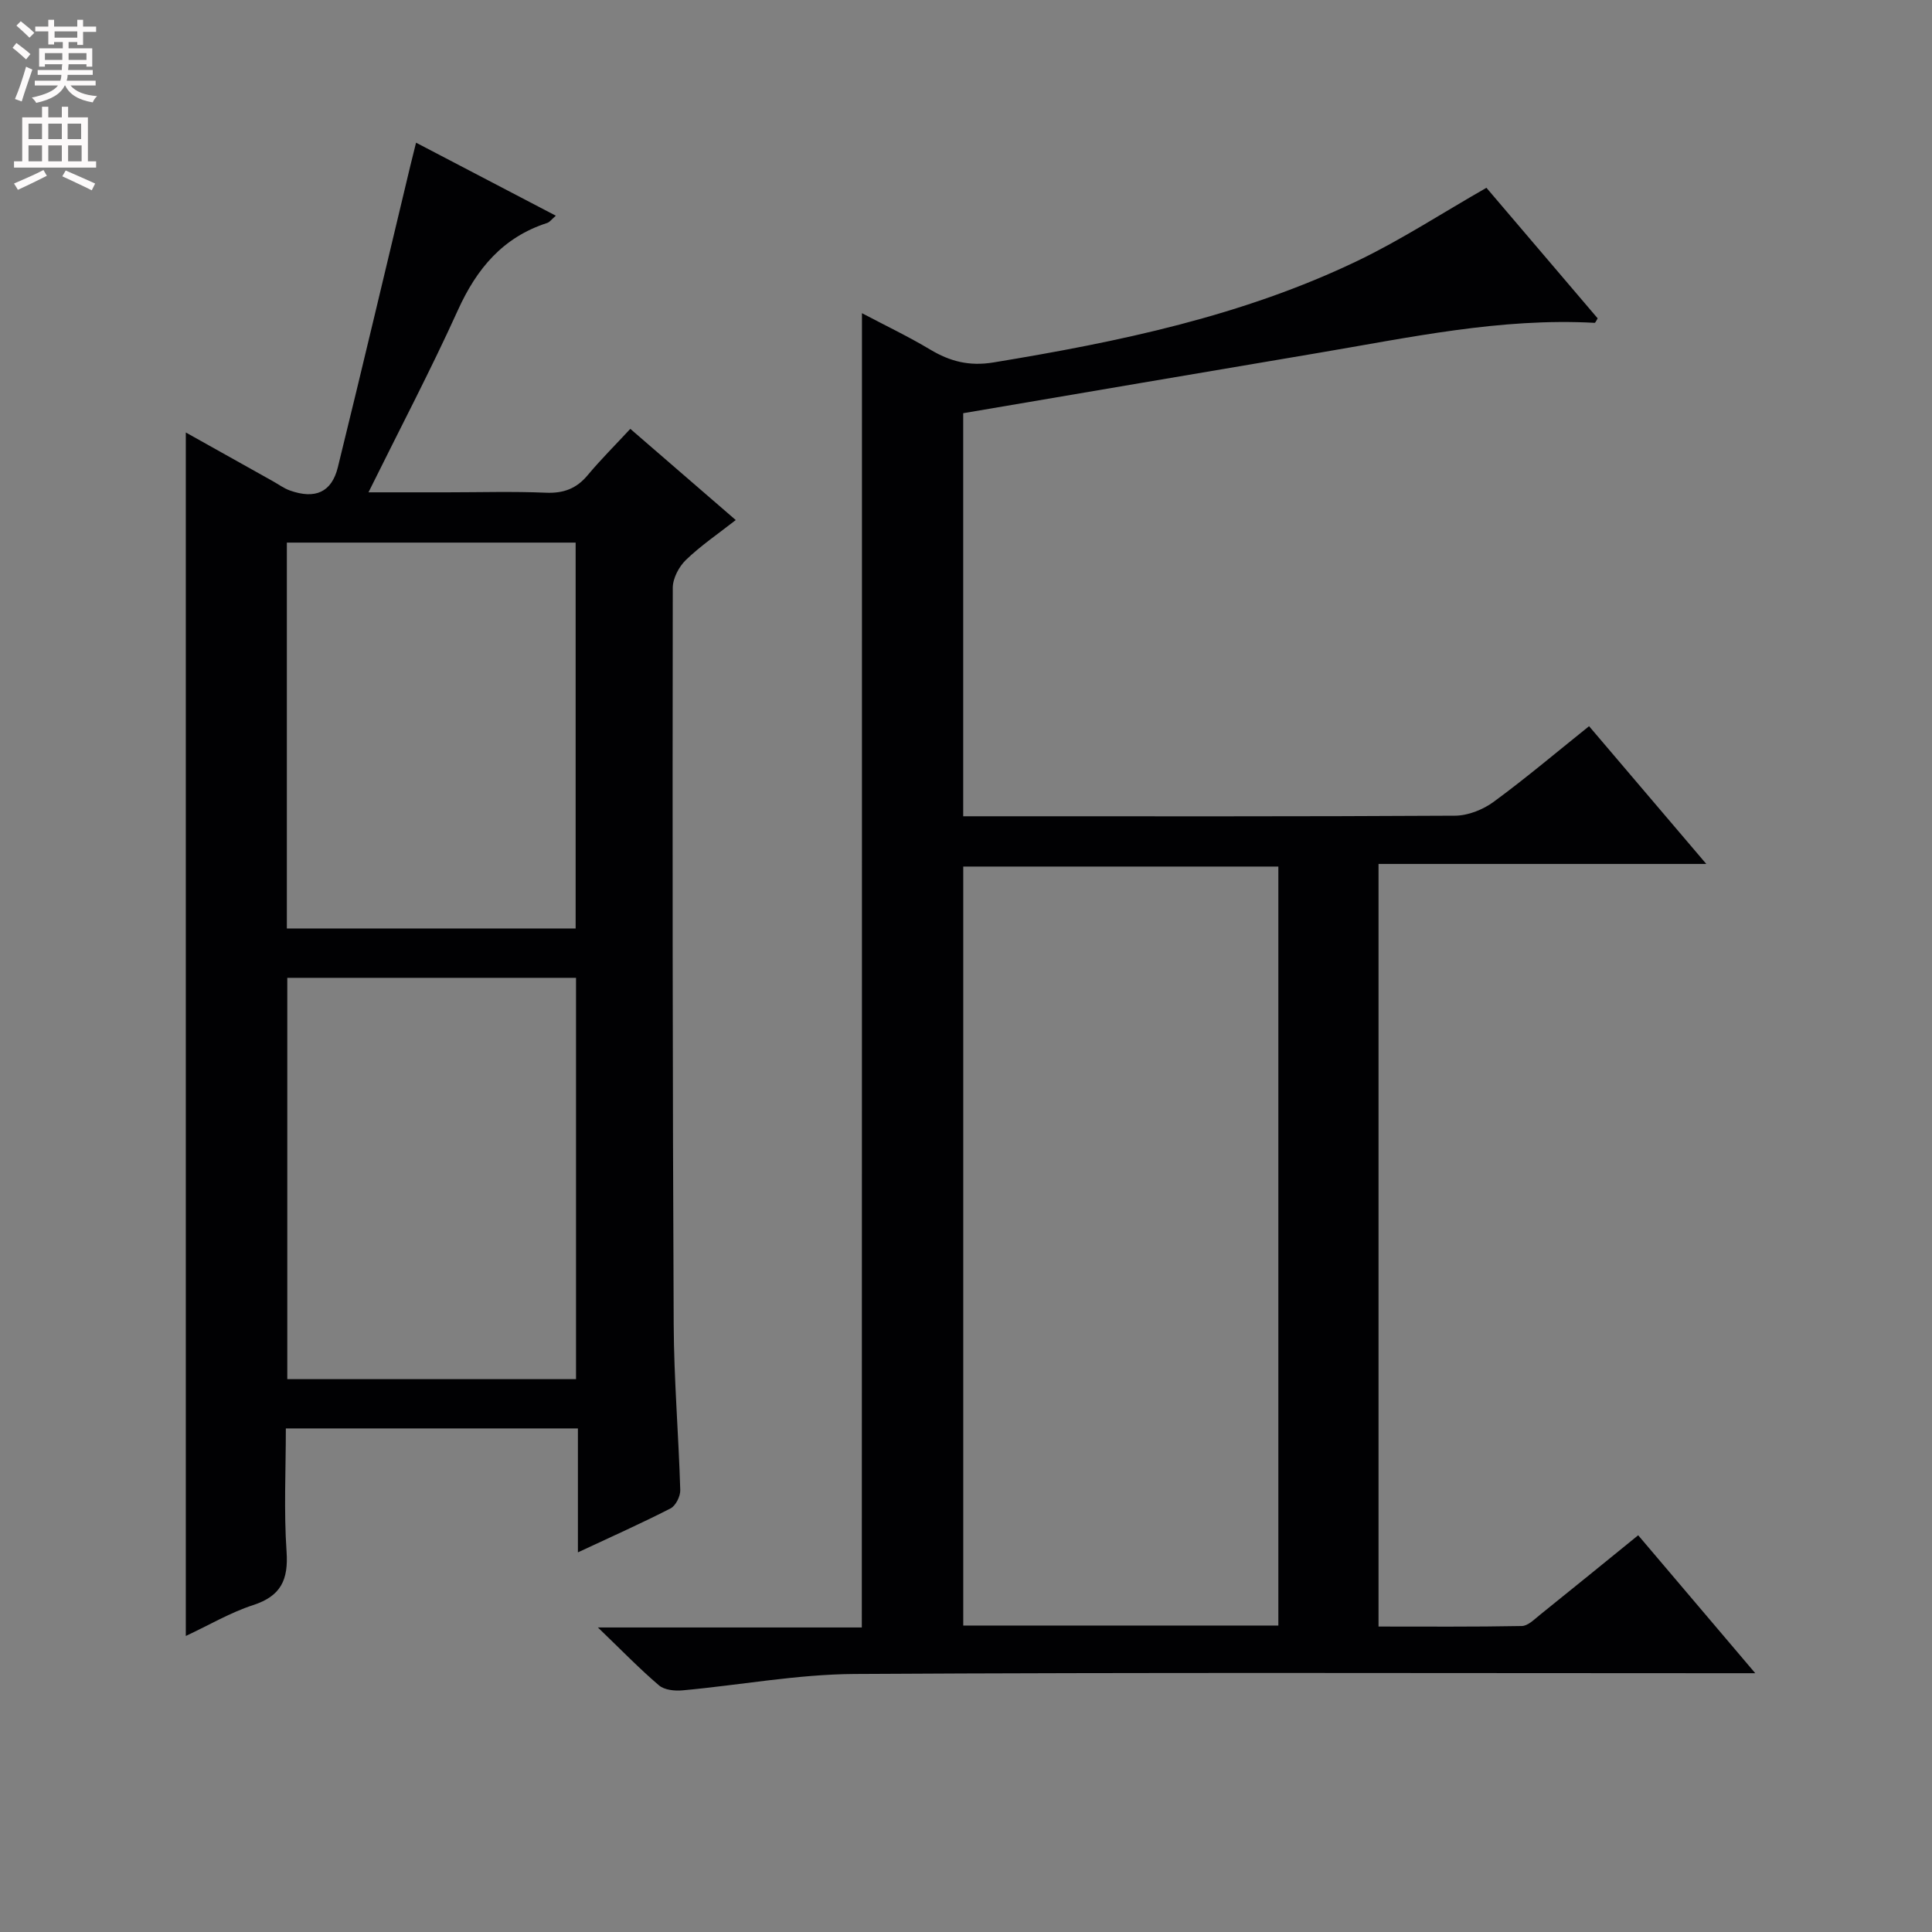 <svg enable-background="new 0 0 400 400" viewBox="0 0 400 400" xmlns="http://www.w3.org/2000/svg"><rect x="0" y="0" width="400" height="400" fill="#808080" stroke="none"/><path d="m178.46 64.84c4.83 2.55 9.61 4.83 14.12 7.53 4.13 2.47 8.1 3.49 13.1 2.67 25.97-4.27 51.65-9.61 75.53-21.11 8.94-4.31 17.32-9.78 26.54-15.05 7.4 8.69 15.23 17.88 23.03 27.03-.29.45-.47.94-.63.93-19.46-1.07-38.35 3.05-57.34 6.25-24.36 4.1-48.72 8.27-73.39 12.46v83.45h5.37c32.16 0 64.32.07 96.47-.12 2.68-.02 5.76-1.24 7.96-2.85 6.67-4.89 13-10.25 19.78-15.68 8.07 9.49 15.88 18.66 24.27 28.52-23.08 0-45.29 0-67.86 0v157.89c9.83 0 19.75.08 29.66-.11 1.26-.02 2.59-1.37 3.73-2.29 6.73-5.4 13.41-10.85 20.37-16.5 7.99 9.42 15.68 18.47 24.24 28.56-3.21 0-5.13 0-7.05 0-59.82 0-119.64-.19-179.45.16-11.87.07-23.72 2.31-35.6 3.39-1.61.15-3.74-.07-4.86-1.02-4.02-3.42-7.7-7.23-12.66-12h54.64c.03-90.86.03-181.08.03-272.11zm86.21 271.71c0-52.59 0-104.92 0-157.14-22.02 0-43.71 0-65.24 0v157.14z" fill="#010103"/><path d="m130.5 88.79c7.73 6.68 14.62 12.64 21.83 18.88-3.64 2.85-7.24 5.29-10.32 8.26-1.45 1.4-2.72 3.82-2.72 5.78-.07 50.81-.05 101.62.19 152.43.05 11.45 1.02 22.9 1.36 34.36.04 1.28-.94 3.25-2.01 3.8-6.03 3.09-12.22 5.85-19.18 9.1 0-8.94 0-17.14 0-25.66-20.37 0-40.1 0-60.47 0 0 8.65-.43 17.11.15 25.51.4 5.84-1.17 9.2-6.93 11.07-4.68 1.52-9.02 4.09-13.93 6.39 0-83.11 0-165.72 0-249.17 6.1 3.41 12.07 6.76 18.05 10.1 1.16.65 2.26 1.47 3.5 1.91 5.22 1.86 8.65.39 9.93-4.82 5.11-20.76 10.01-41.56 14.99-62.35.34-1.43.71-2.85 1.2-4.84 9.76 5.1 19.11 9.99 28.94 15.12-.88.76-1.27 1.33-1.79 1.5-9.18 2.96-14.6 9.46-18.5 18.08-5.61 12.38-11.95 24.44-18.5 37.69h16.21c6.83 0 13.67-.21 20.49.08 3.66.16 6.36-.83 8.7-3.65 2.65-3.18 5.61-6.12 8.81-9.57zm-71.02 113.66v83.09h59.78c0-27.76 0-55.29 0-83.09-20.02 0-39.73 0-59.78 0zm59.7-10.22c0-26.94 0-53.45 0-79.89-20.14 0-39.86 0-59.79 0v79.89z" fill="#010103"/><g fill="#fcfafa"><path d="m2.6 9.9.8-1c.9.7 1.9 1.4 2.9 2.3l-.9 1.1c-1.1-1-2-1.8-2.8-2.4zm.5 10.6c.9-2.1 1.6-4.3 2.3-6.7.4.2.8.4 1.3.6-.7 2.1-1.5 4.3-2.2 6.6zm.3-15.2.9-.9c1 .8 2 1.6 2.8 2.4l-1 1c-.9-.9-1.8-1.7-2.7-2.5zm12.6-1.2h1.2v1.4h2.7v1.1h-2.7v2.7h-1.2v-.6h-1.8v1.3h4.9v3.8h-1.2v-.5h-3.7c0 .4-.1.9-.1 1.2h5.1v1h-5.2c0 .5-.1.9-.2 1.2h6v1h-5.2c1.1 1.3 2.9 2 5.5 2.2-.4.4-.7.8-.9 1.3-2.9-.5-4.8-1.6-5.7-3.5h-.1c-.8 1.7-2.7 2.9-5.9 3.6-.2-.4-.6-.8-.9-1.1 2.8-.6 4.6-1.4 5.4-2.5h-4.8v-1h5.3c.1-.3.2-.7.2-1.2h-4.9v-1h5c0-.4 0-.8.1-1.2h-3.6v.5h-1.2v-3.8h4.9v-1.3h-1.8v.5h-1.2v-2.7h-2.7v-1h2.7v-1.4h1.2v1.4h4.8zm-6.7 8.3h3.6c0-.4 0-.9 0-1.4h-3.6zm1.9-4.6h4.8v-1.3h-4.7v1.3zm6.7 3.2h-3.7v1.4h3.7z"/><path d="m8.7 22.1h1.3v2.2h2.8v-2.2h1.3v2.2h4.1v9.1h1.7v1.3h-17v-1.3h1.7v-9.1h4.1zm.3 13.1.7 1.2c-1.8.9-3.8 1.9-6 2.9-.2-.4-.5-.8-.8-1.3 2.3-1 4.4-1.9 6.1-2.8zm-3.1-6.4h2.8v-3.2h-2.8zm0 4.6h2.8v-3.3h-2.8zm4.1-4.6h2.8v-3.2h-2.8zm0 4.6h2.8v-3.3h-2.8zm3.6 1.9c2.1.9 4.1 1.8 6.1 2.7l-.7 1.4c-2.2-1.1-4.2-2-6.1-2.9zm3.2-9.7h-2.8v3.2h2.8zm-2.7 7.8h2.8v-3.3h-2.8z"/></g></svg>